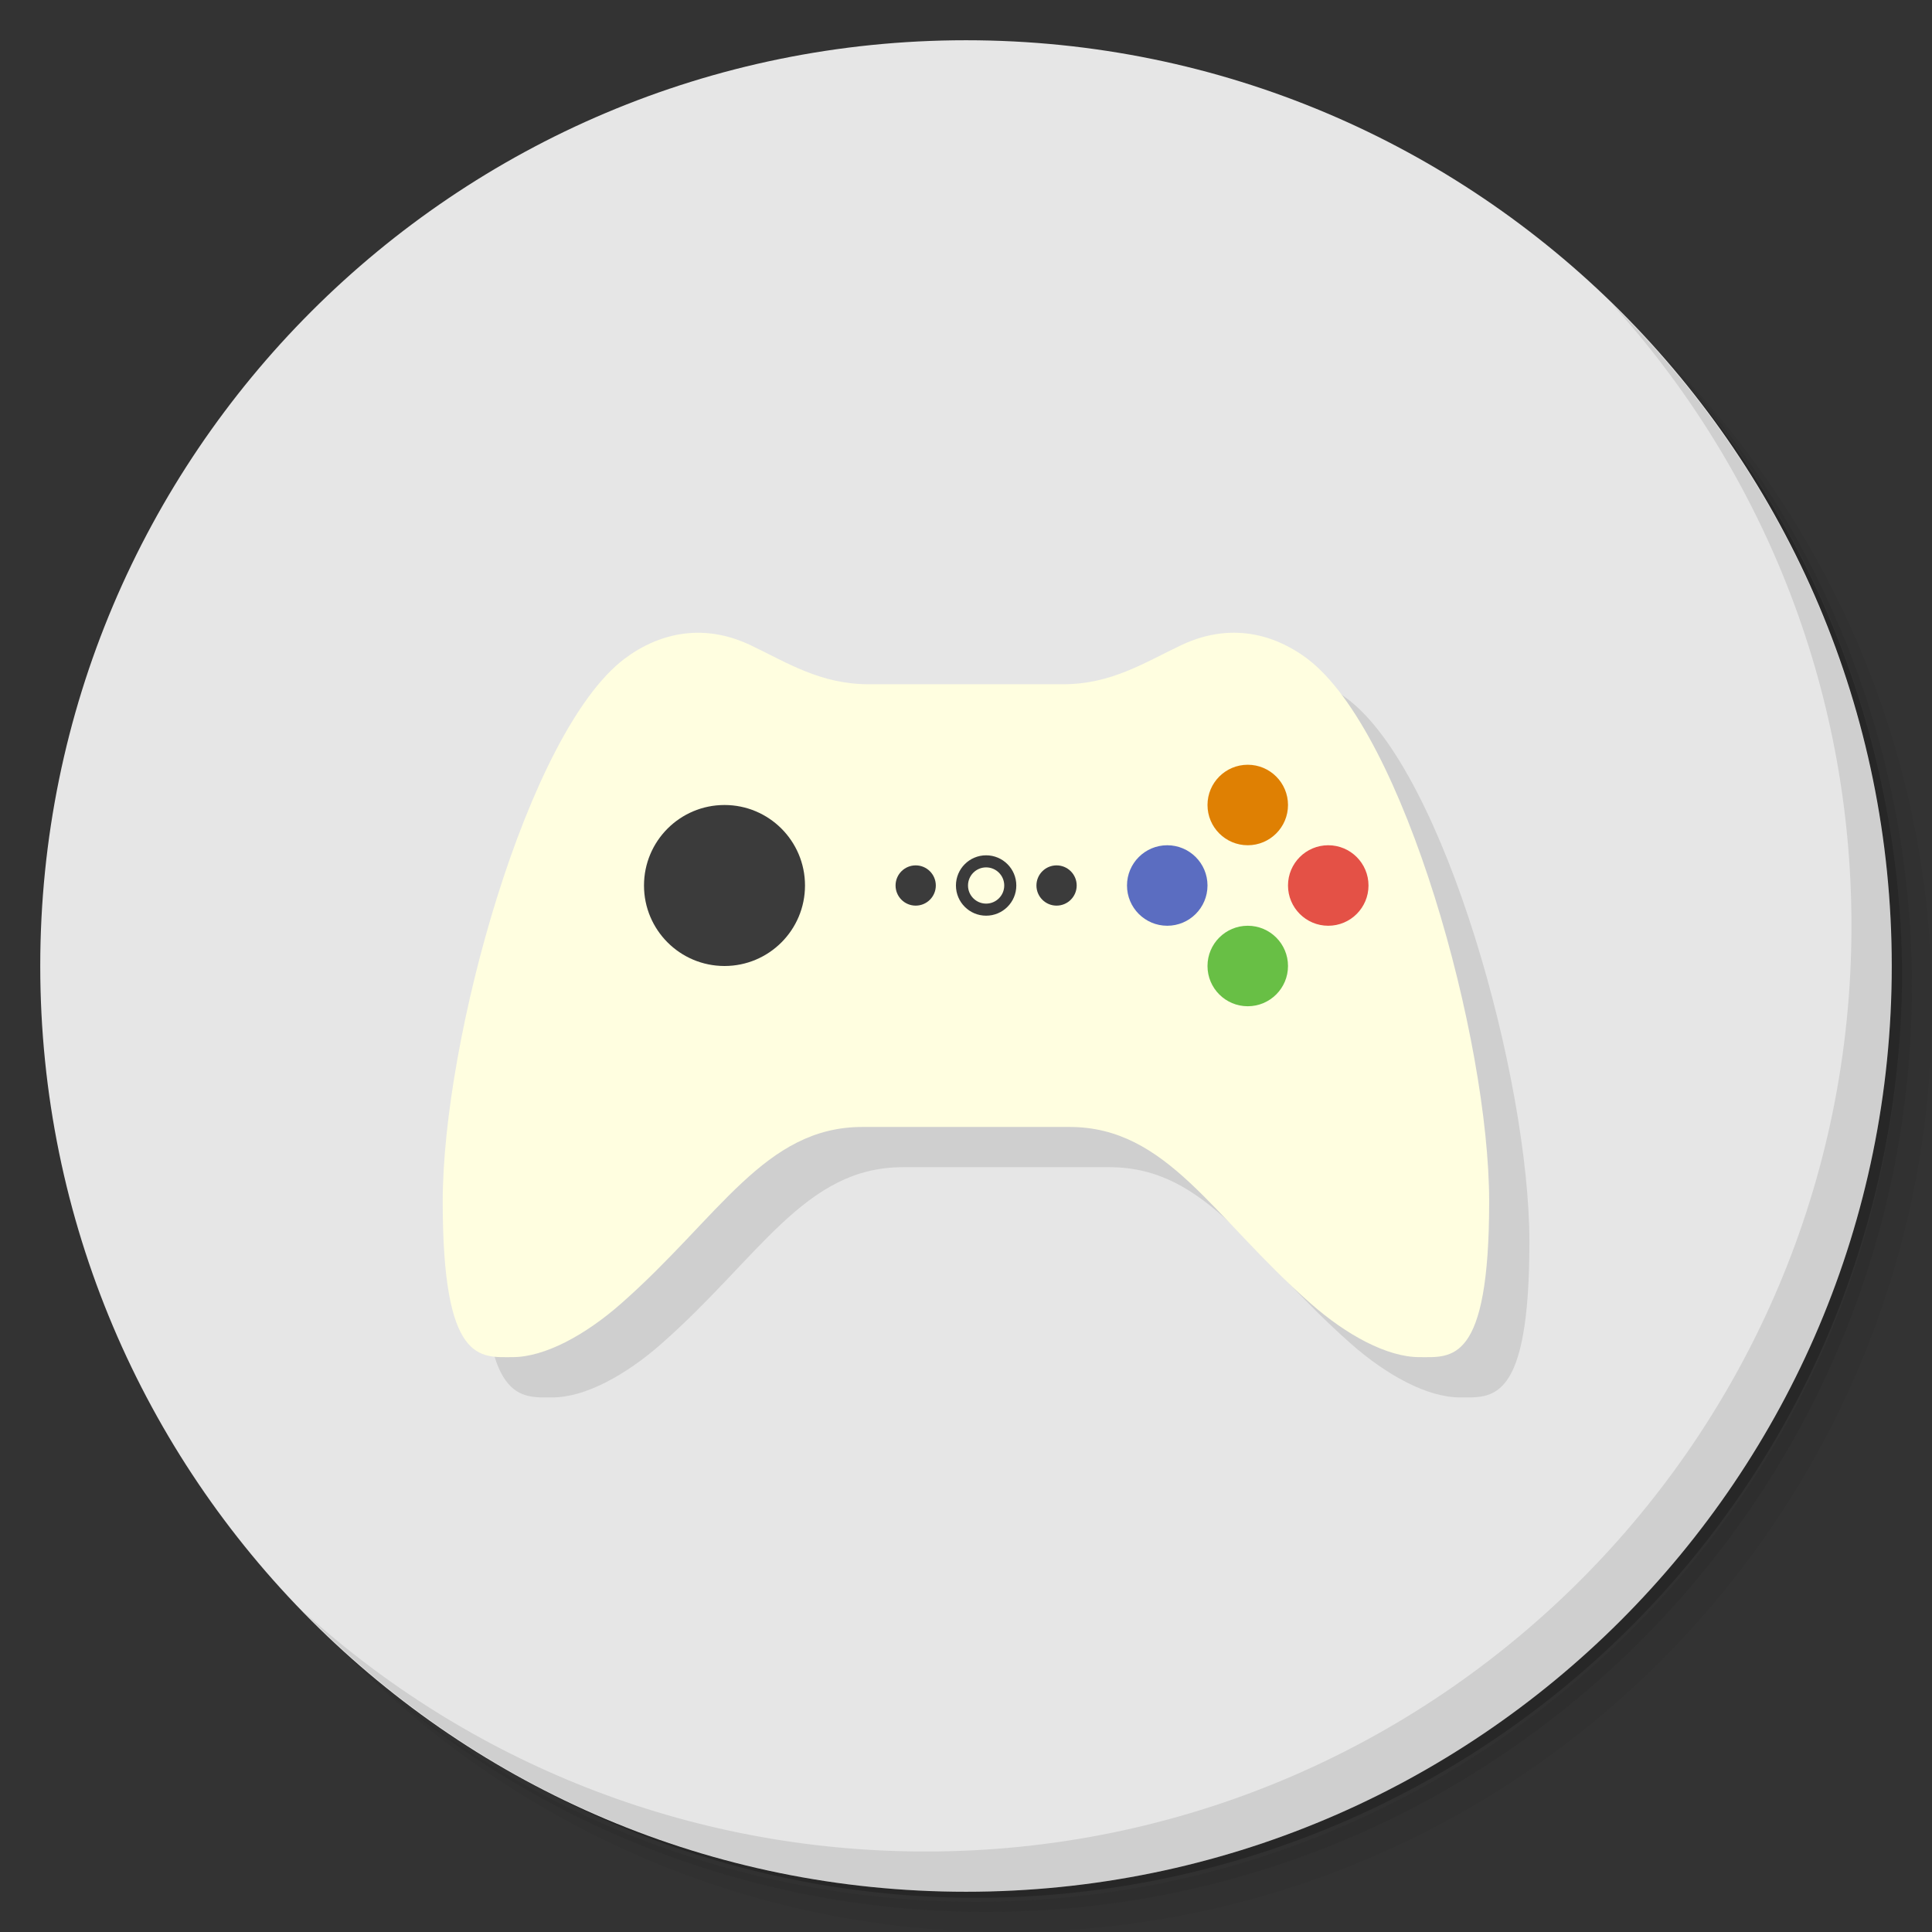 <?xml version="1.0" encoding="UTF-8" standalone="no"?>
<svg
   xmlns:dc="http://purl.org/dc/elements/1.1/"
   xmlns:cc="http://creativecommons.org/ns#"
   xmlns:rdf="http://www.w3.org/1999/02/22-rdf-syntax-ns#"
   xmlns:svg="http://www.w3.org/2000/svg"
   xmlns="http://www.w3.org/2000/svg"
   xmlns:sodipodi="http://sodipodi.sourceforge.net/DTD/sodipodi-0.dtd"
   xmlns:inkscape="http://www.inkscape.org/namespaces/inkscape"
   viewBox="0 0 48 48"
   id="svg2"
   version="1.1"
   inkscape:version="0.91 r13725"
   sodipodi:docname="applications-games.svg">
  <rect x="0" y="0" width="48" height="48" fill="#333333" stroke="none"/>
  <sodipodi:namedview
     pagecolor="#ffffff"
     bordercolor="#666666"
     borderopacity="1"
     objecttolerance="10"
     gridtolerance="10"
     guidetolerance="10"
     inkscape:pageopacity="0"
     inkscape:pageshadow="2"
     inkscape:window-width="789"
     inkscape:window-height="480"
     id="namedview49"
     showgrid="false"
     inkscape:zoom="4.9166667"
     inkscape:cx="24"
     inkscape:cy="24"
     inkscape:window-x="57"
     inkscape:window-y="31"
     inkscape:window-maximized="0"
     inkscape:current-layer="svg2" />
  <defs
     id="defs4">
    <linearGradient
       id="linearGradient4241"
       y1="1"
       x2="0"
       y2="47"
       gradientUnits="userSpaceOnUse">
      <stop
         style="stop-color:#97d957;stop-opacity:1"
         id="stop7" />
      <stop
         offset="1"
         style="stop-color:#8dd548;stop-opacity:1"
         id="stop9" />
    </linearGradient>
  </defs>
  <g
     id="g11">
    <path
       d="m 36.31 5 c 5.859 4.062 9.688 10.831 9.688 18.5 c 0 12.426 -10.07 22.5 -22.5 22.5 c -7.669 0 -14.438 -3.828 -18.5 -9.688 c 1.037 1.822 2.306 3.499 3.781 4.969 c 4.085 3.712 9.514 5.969 15.469 5.969 c 12.703 0 23 -10.298 23 -23 c 0 -5.954 -2.256 -11.384 -5.969 -15.469 c -1.469 -1.475 -3.147 -2.744 -4.969 -3.781 z m 4.969 3.781 c 3.854 4.113 6.219 9.637 6.219 15.719 c 0 12.703 -10.297 23 -23 23 c -6.081 0 -11.606 -2.364 -15.719 -6.219 c 4.16 4.144 9.883 6.719 16.219 6.719 c 12.703 0 23 -10.298 23 -23 c 0 -6.335 -2.575 -12.06 -6.719 -16.219 z"
       style="opacity:0.05"
       id="path13" />
    <path
       d="m 41.28 8.781 c 3.712 4.085 5.969 9.514 5.969 15.469 c 0 12.703 -10.297 23 -23 23 c -5.954 0 -11.384 -2.256 -15.469 -5.969 c 4.113 3.854 9.637 6.219 15.719 6.219 c 12.703 0 23 -10.298 23 -23 c 0 -6.081 -2.364 -11.606 -6.219 -15.719 z"
       style="opacity:0.1"
       id="path15" />
    <path
       d="m 31.25 2.375 c 8.615 3.154 14.75 11.417 14.75 21.13 c 0 12.426 -10.07 22.5 -22.5 22.5 c -9.708 0 -17.971 -6.135 -21.12 -14.75 a 23 23 0 0 0 44.875 -7 a 23 23 0 0 0 -16 -21.875 z"
       style="opacity:0.2"
       id="path17" />
  </g>
  <g
     style="fill:#e6e6e6;fill-opacity:1"
     id="g19">
    <path
       d="m 24 1 c 12.703 0 23 10.297 23 23 c 0 12.703 -10.297 23 -23 23 -12.703 0 -23 -10.297 -23 -23 0 -12.703 10.297 -23 23 -23 z"
       style="fill-opacity:1;fill:#e6e6e6"
       id="path21" />
  </g>
  <path
     d="m 18.232 16.723 c -0.719 0.029 -1.311 0.337 -1.719 0.646 c -2.41 1.828 -4.514 9.452 -4.514 13.486 c 0 4.03 0.928 3.863 1.732 3.863 0.805 0 1.817 -0.553 2.701 -1.332 2.442 -2.149 3.566 -4.387 5.994 -4.387 1.715 0 3.43 0 5.145 0 2.428 0 3.553 2.237 5.994 4.387 0.884 0.779 1.896 1.332 2.701 1.332 0.805 0 1.732 0.172 1.732 -3.863 0 -4.03 -2.104 -11.659 -4.514 -13.486 -0.652 -0.495 -1.774 -0.987 -3.141 -0.338 -0.916 0.435 -1.735 0.969 -2.932 0.969 -1.609 0 -3.219 0 -4.828 0 -1.197 0 -2.02 -0.533 -2.932 -0.969 -0.512 -0.243 -0.99 -0.326 -1.422 -0.309 z"
     style="fill:#000;opacity:0.1;fill-opacity:1;stroke:none;fill-rule:evenodd"
     id="path23" />
  <g
     id="g25">
    <path
       d="m 40.03 7.531 c 3.712 4.084 5.969 9.514 5.969 15.469 0 12.703 -10.297 23 -23 23 c -5.954 0 -11.384 -2.256 -15.469 -5.969 4.178 4.291 10.01 6.969 16.469 6.969 c 12.703 0 23 -10.298 23 -23 0 -6.462 -2.677 -12.291 -6.969 -16.469 z"
       style="opacity:0.1"
       id="path27" />
  </g>
  <g
     transform="translate(-1,-48)"
     id="g29">
    <path
       d="m 18.232 63.723 c -0.719 0.029 -1.311 0.337 -1.719 0.646 c -2.41 1.828 -4.514 9.452 -4.514 13.486 c 0 4.03 0.928 3.863 1.732 3.863 0.805 0 1.817 -0.553 2.701 -1.332 2.442 -2.149 3.566 -4.387 5.994 -4.387 1.715 0 3.43 0 5.145 0 2.428 0 3.553 2.237 5.994 4.387 0.884 0.779 1.896 1.332 2.701 1.332 0.805 0 1.732 0.172 1.732 -3.863 0 -4.03 -2.104 -11.659 -4.514 -13.486 -0.652 -0.495 -1.774 -0.987 -3.141 -0.338 -0.916 0.435 -1.735 0.969 -2.932 0.969 -1.609 0 -3.219 0 -4.828 0 -1.197 0 -2.02 -0.533 -2.932 -0.969 -0.512 -0.243 -0.99 -0.326 -1.422 -0.309 z"
       style="fill:#fffee0;fill-opacity:1;stroke:none;fill-rule:evenodd"
       id="path31" />
    <circle
       r="2"
       cy="70"
       cx="19"
       style="fill:#3b3b3b;opacity:1;fill-opacity:1;stroke:none;fill-rule:nonzero"
       id="circle33" />
    <circle
       r="1"
       cy="68"
       cx="32"
       style="fill:#df8003;opacity:1;fill-opacity:1;stroke:none;fill-rule:nonzero"
       id="circle35" />
    <circle
       cx="34"
       cy="70"
       r="1"
       style="fill:#e45146;opacity:1;fill-opacity:1;stroke:none;fill-rule:nonzero"
       id="circle37" />
    <circle
       r="1"
       cy="72"
       cx="32"
       style="fill:#68bf45;opacity:1;fill-opacity:1;stroke:none;fill-rule:nonzero"
       id="circle39" />
    <circle
       cx="30"
       cy="70"
       r="1"
       style="fill:#5b6dc1;opacity:1;fill-opacity:1;stroke:none;fill-rule:nonzero"
       id="circle41" />
    <circle
       r="0.6"
       cy="70"
       cx="25.5"
       style="stroke-dasharray:none;stroke-opacity:1;fill:none;opacity:1;stroke-miterlimit:4;fill-opacity:1;stroke:#3b3b3b;fill-rule:nonzero;stroke-linecap:round;stroke-linejoin:miter;stroke-width:0.3;stroke-dashoffset:0"
       id="circle43" />
    <circle
       r="0.5"
       cy="70"
       cx="23.75"
       style="fill:#3b3b3b;opacity:1;fill-opacity:1;stroke:none;fill-rule:nonzero"
       id="circle45" />
    <circle
       cx="27.25"
       cy="70"
       r="0.5"
       style="fill:#3b3b3b;opacity:1;fill-opacity:1;stroke:none;fill-rule:nonzero"
       id="circle47" />
  </g>
</svg>

